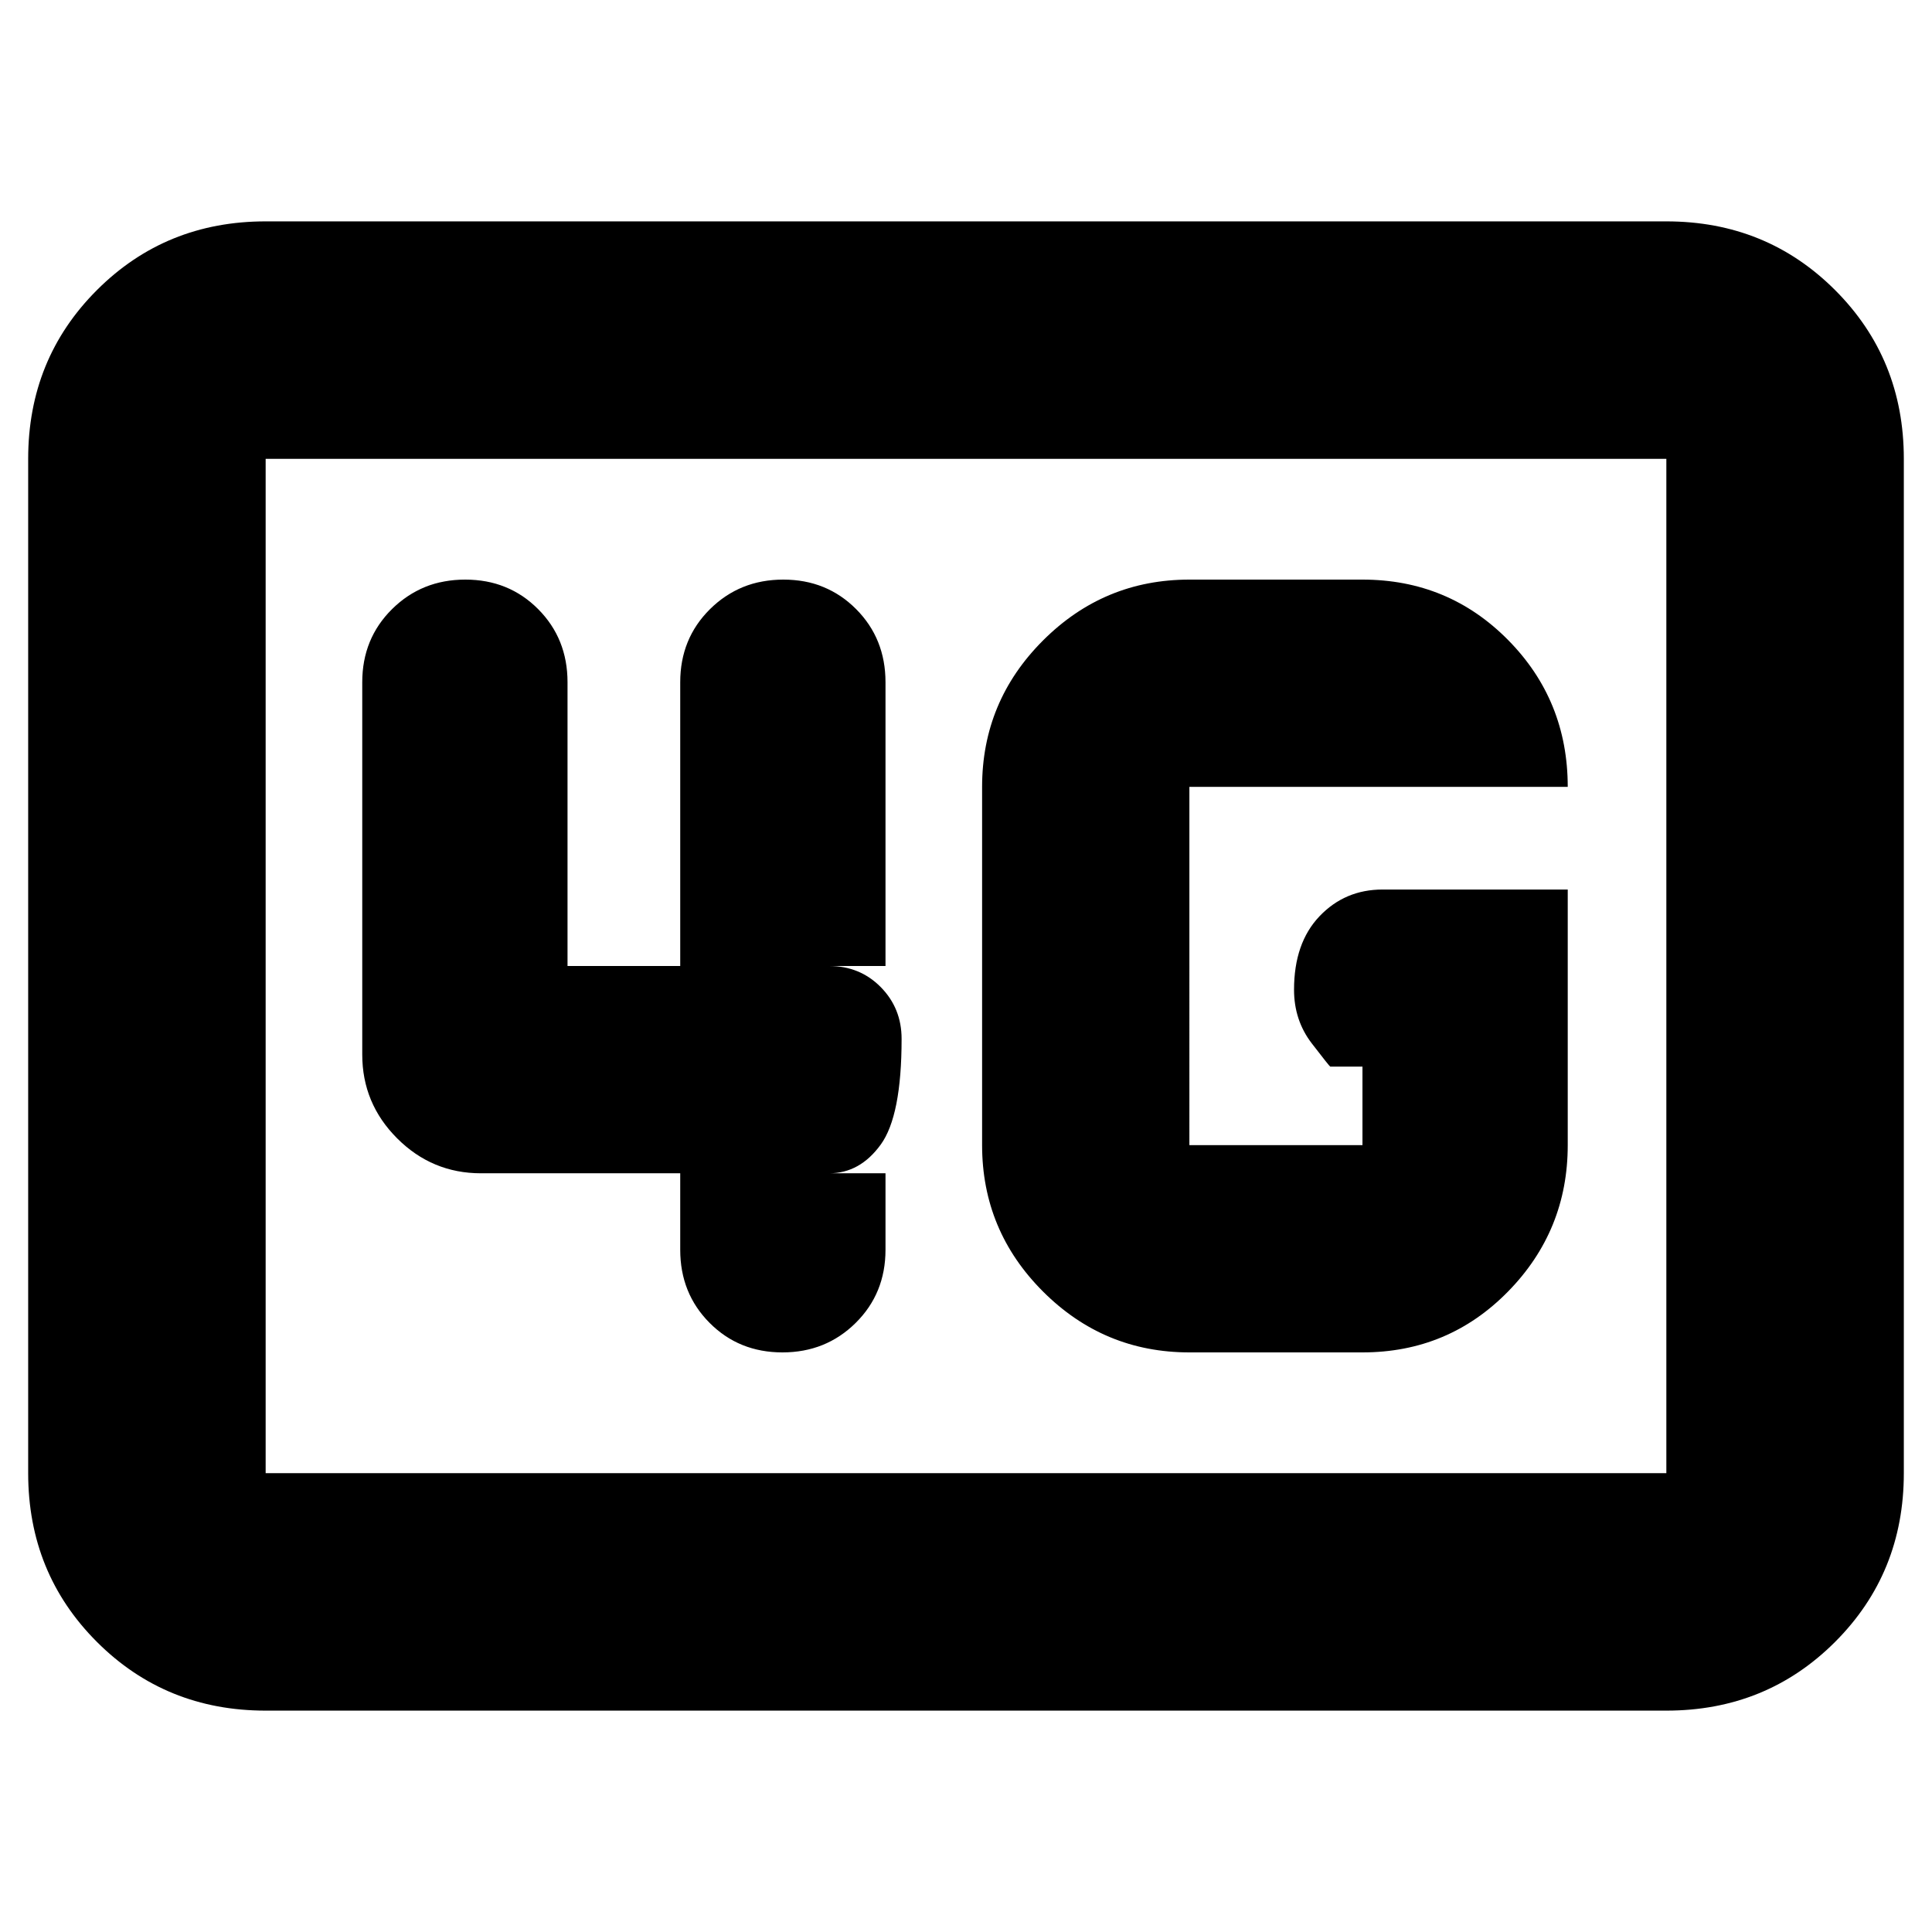 <svg xmlns="http://www.w3.org/2000/svg" height="20" viewBox="0 96 960 960" width="20"><path d="M132 946q-49.7 0-83.85-34.15Q14 877.7 14 828V324q0-49.7 34.15-83.85Q82.3 206 132 206h696q49.7 0 83.85 34.15Q946 274.3 946 324v504q0 49.7-34.15 83.85Q877.7 946 828 946H132Zm0-118h696V324H132v504Zm0 0V324v504Zm647-290h-92q-18.7 0-31.35 13.289-12.65 13.29-12.65 36.5 0 15.211 8.85 26.711Q660.7 626 661 626h16v39h-86V487h188q0-43-29.65-73T677 384h-86q-42.487 0-72.744 30.256Q488 444.513 488 487v178q0 42.488 30.256 72.744Q548.513 768 591 768h86q42.7 0 72.35-30.256Q779 707.488 779 665V538ZM338 679v38q0 21.675 14.602 36.338Q367.204 768 388.789 768q21.586 0 36.399-14.662Q440 738.675 440 717v-38h-28q15.3 0 25.65-14.289 10.35-14.29 10.35-52.5Q448 597 437.65 586.5 427.3 576 412 576h28V435q0-21.675-14.602-36.338Q410.796 384 389.211 384q-21.586 0-36.399 14.662Q338 413.325 338 435v141h-56V435q0-21.675-14.602-36.338Q252.796 384 231.211 384q-21.586 0-36.399 14.662Q180 413.325 180 435v185q0 24.3 17.35 41.65Q214.7 679 239 679h99Z"/></svg>